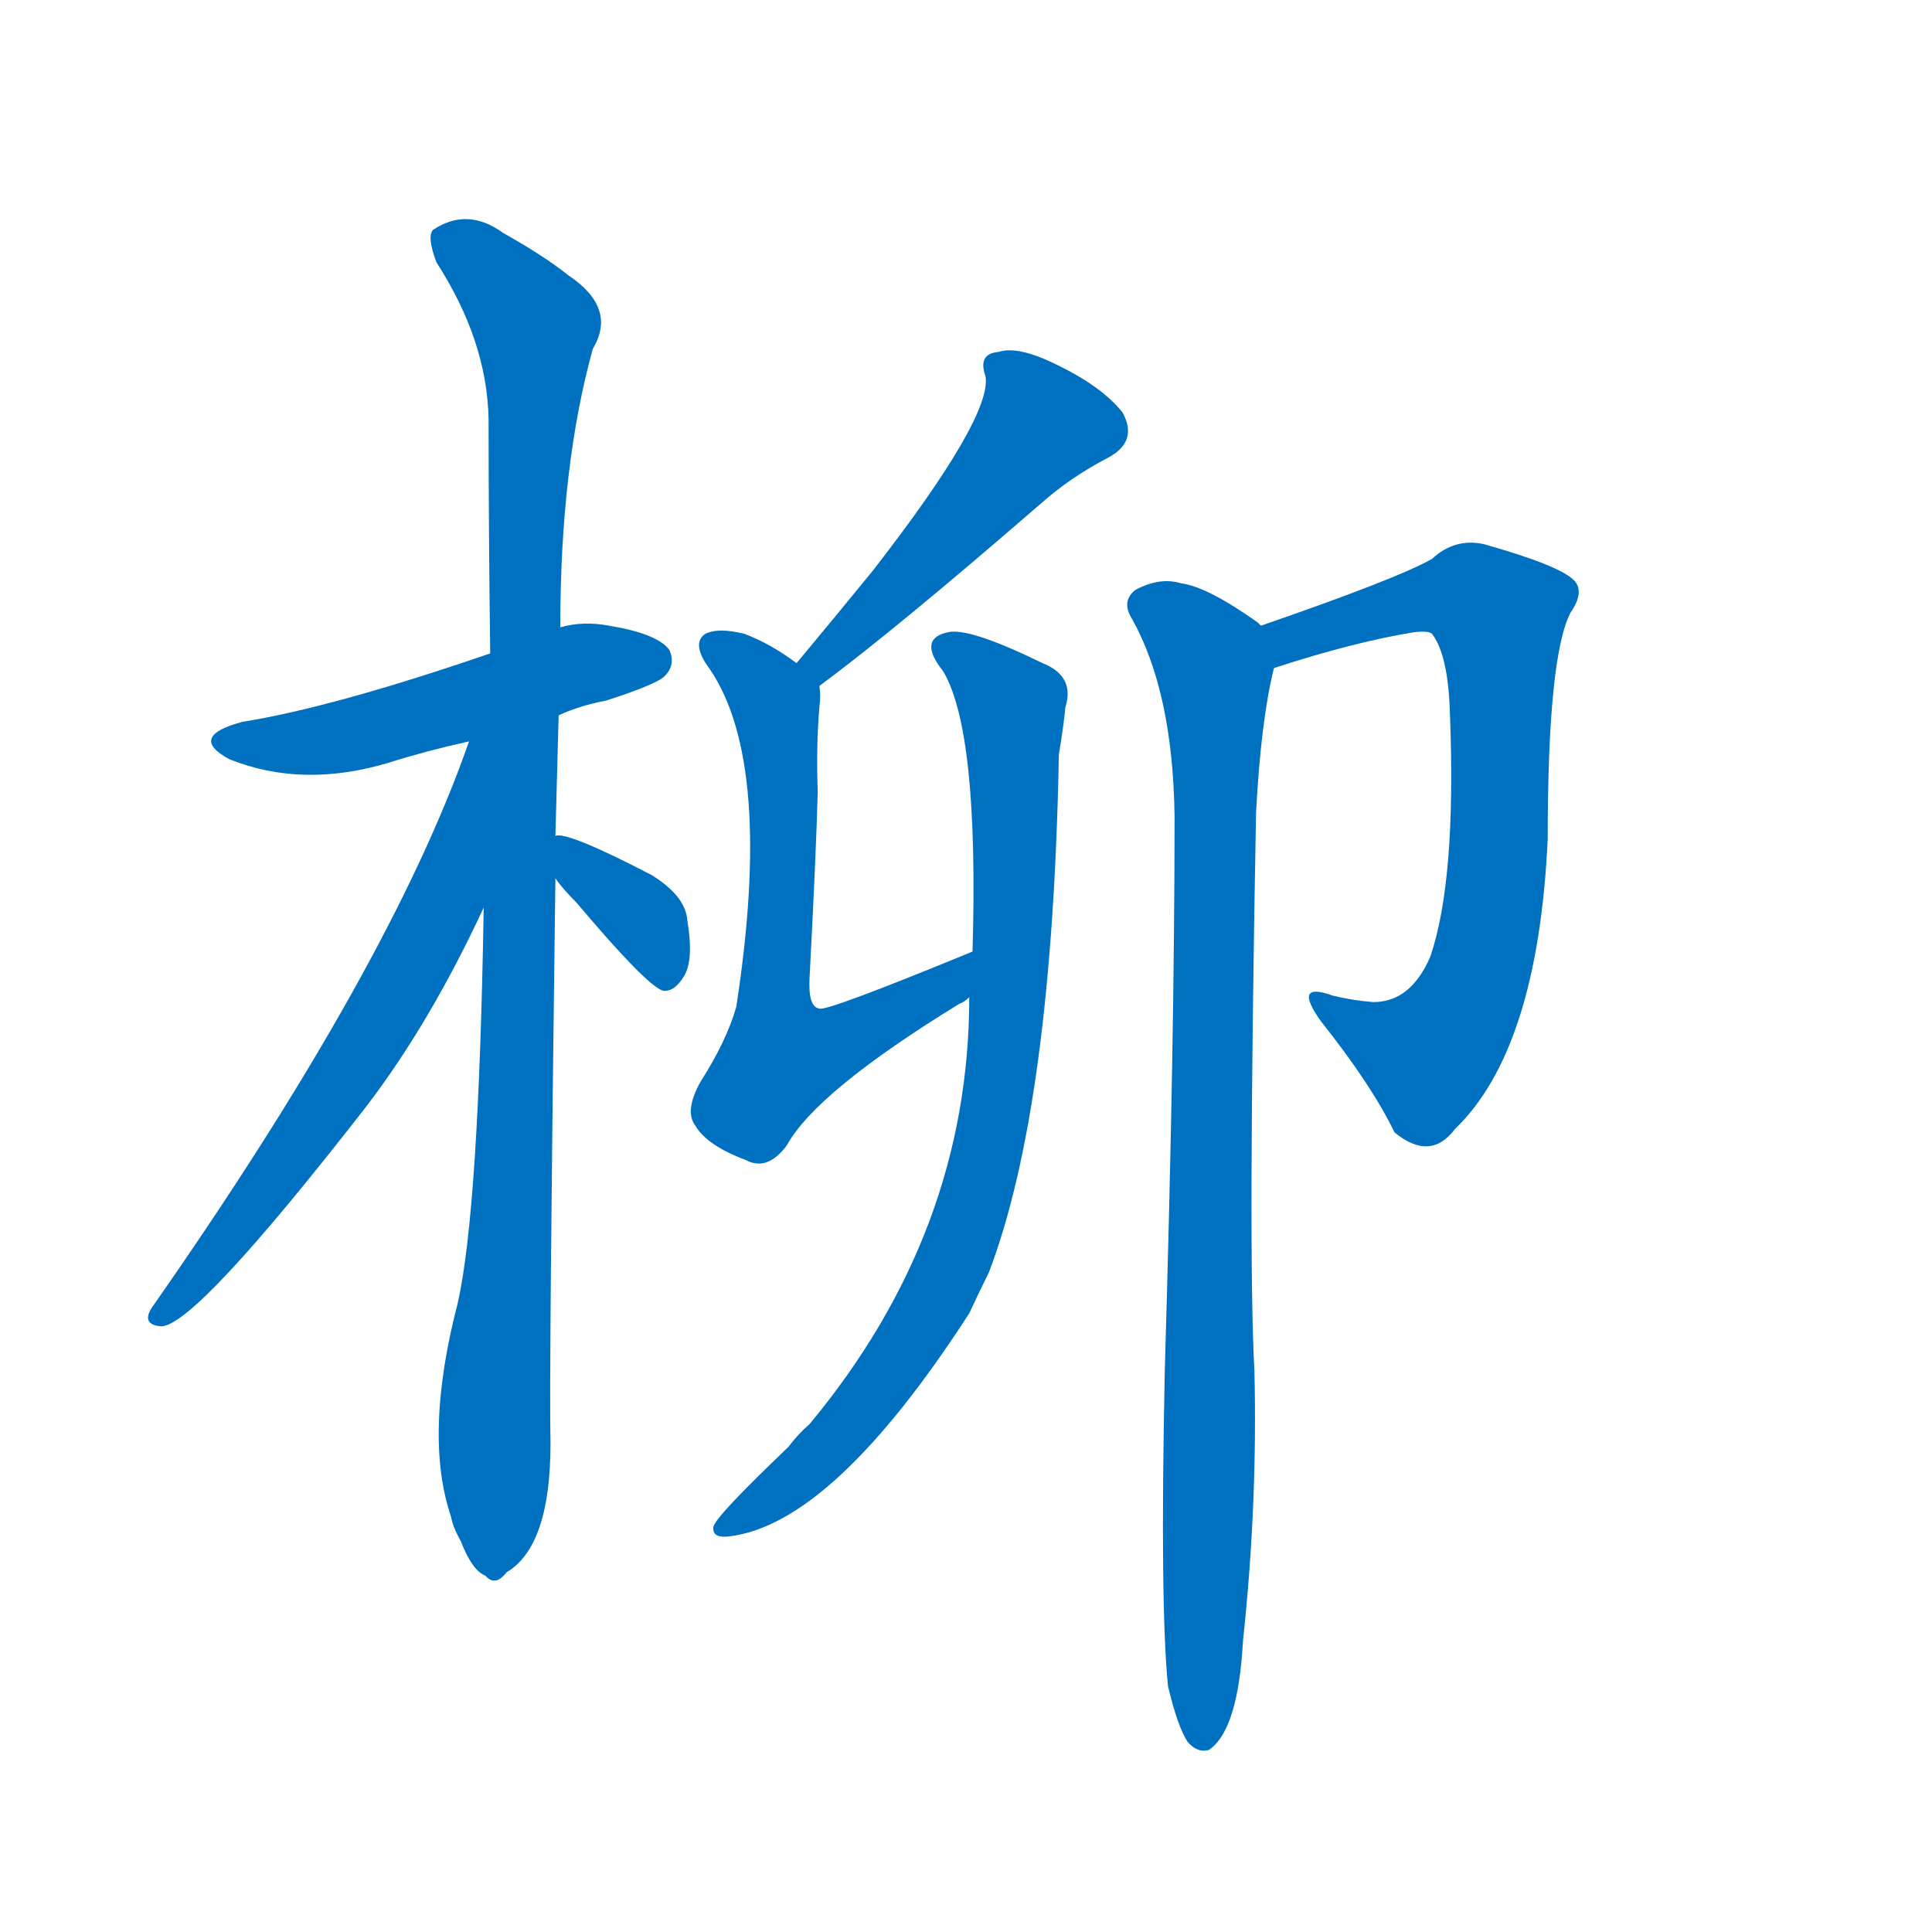 <svg width='83' height='83' >
                                <g transform="translate(3, 70) scale(0.07, -0.07)">
                                    <!-- 先将完整的字以灰色字体绘制完成，层级位于下面 -->
                                                                        <path d="M 300 561 Q 313 567 329 570 Q 360 580 365 585 Q 372 592 368 601 Q 361 611 331 616 Q 315 619 301 615 L 258 599 Q 162 566 106 557 Q 72 548 98 534 Q 143 516 196 532 Q 218 539 245 545 L 300 561 Z" style="fill: #0070C0;"></path>
                                                                        <path d="M 298 487 Q 299 523 300 561 L 301 615 Q 301 714 321 786 Q 336 811 306 831 Q 291 843 266 857 Q 244 873 223 859 Q 219 855 225 839 Q 256 791 257 743 Q 257 676 258 599 L 254 443 Q 251 257 238 200 Q 217 119 234 69 Q 235 63 240 54 Q 247 36 255 33 Q 261 26 268 35 Q 295 51 295 114 Q 294 154 298 461 L 298 487 Z" style="fill: #0070C0;"></path>
                                                                        <path d="M 245 545 Q 197 407 50 197 Q 44 187 56 186 Q 77 186 182 321 Q 221 372 254 443 C 317 576 255 573 245 545 Z" style="fill: #0070C0;"></path>
                                                                        <path d="M 298 461 Q 302 455 311 446 Q 354 395 364 392 Q 371 391 377 401 Q 383 411 379 435 Q 378 450 357 463 Q 305 490 298 487 C 279 487 280 485 298 461 Z" style="fill: #0070C0;"></path>
                                                                        <path d="M 460 579 Q 506 613 596 691 Q 614 707 637 719 Q 656 729 646 747 Q 633 763 606 776 Q 582 788 570 784 Q 557 783 562 769 Q 566 744 493 650 Q 471 623 446 593 C 427 570 436 561 460 579 Z" style="fill: #0070C0;"></path>
                                                                        <path d="M 554 416 Q 464 379 460 381 Q 453 382 454 400 Q 458 476 459 514 Q 458 542 460 566 Q 461 573 460 579 C 460 583 460 583 446 593 Q 430 605 414 611 Q 398 615 390 611 Q 381 605 393 589 Q 432 531 409 382 Q 403 361 387 336 Q 377 318 384 309 Q 391 297 415 288 Q 428 281 440 297 Q 458 330 546 384 Q 549 385 552 388 C 577 404 582 427 554 416 Z" style="fill: #0070C0;"></path>
                                                                        <path d="M 552 388 Q 552 244 454 126 Q 447 120 441 112 Q 396 69 395 63 Q 394 56 404 57 Q 468 64 552 194 Q 558 207 564 219 Q 603 321 607 537 Q 610 555 611 566 Q 617 585 597 593 Q 552 615 539 612 Q 520 608 536 588 Q 558 551 554 416 L 552 388 Z" style="fill: #0070C0;"></path>
                                                                        <path d="M 739 590 Q 788 606 825 612 Q 834 613 836 611 Q 846 598 847 562 Q 851 460 835 413 Q 823 385 800 385 Q 787 386 775 389 Q 750 398 768 373 Q 799 334 813 305 Q 835 287 850 307 Q 901 356 907 485 Q 907 597 921 624 Q 930 637 923 644 Q 914 653 868 666 Q 850 670 836 657 Q 815 645 731 616 C 703 606 710 581 739 590 Z" style="fill: #0070C0;"></path>
                                                                        <path d="M 674 -35 Q 680 -60 686 -69 Q 692 -76 699 -74 Q 717 -62 720 -7 Q 729 77 727 159 Q 723 229 728 501 Q 731 558 739 590 C 743 608 743 608 731 616 Q 730 617 729 618 Q 698 640 682 642 Q 669 646 654 638 Q 645 631 652 620 Q 677 575 678 499 Q 678 361 672 159 Q 669 14 674 -35 Z" style="fill: #0070C0;"></path>
                                    
                                    
                                                                                                                                                                                                                                                                                                                                                                                                                                                                                                                                                                                                                                                                                                                                                                                        </g>
                            </svg>
